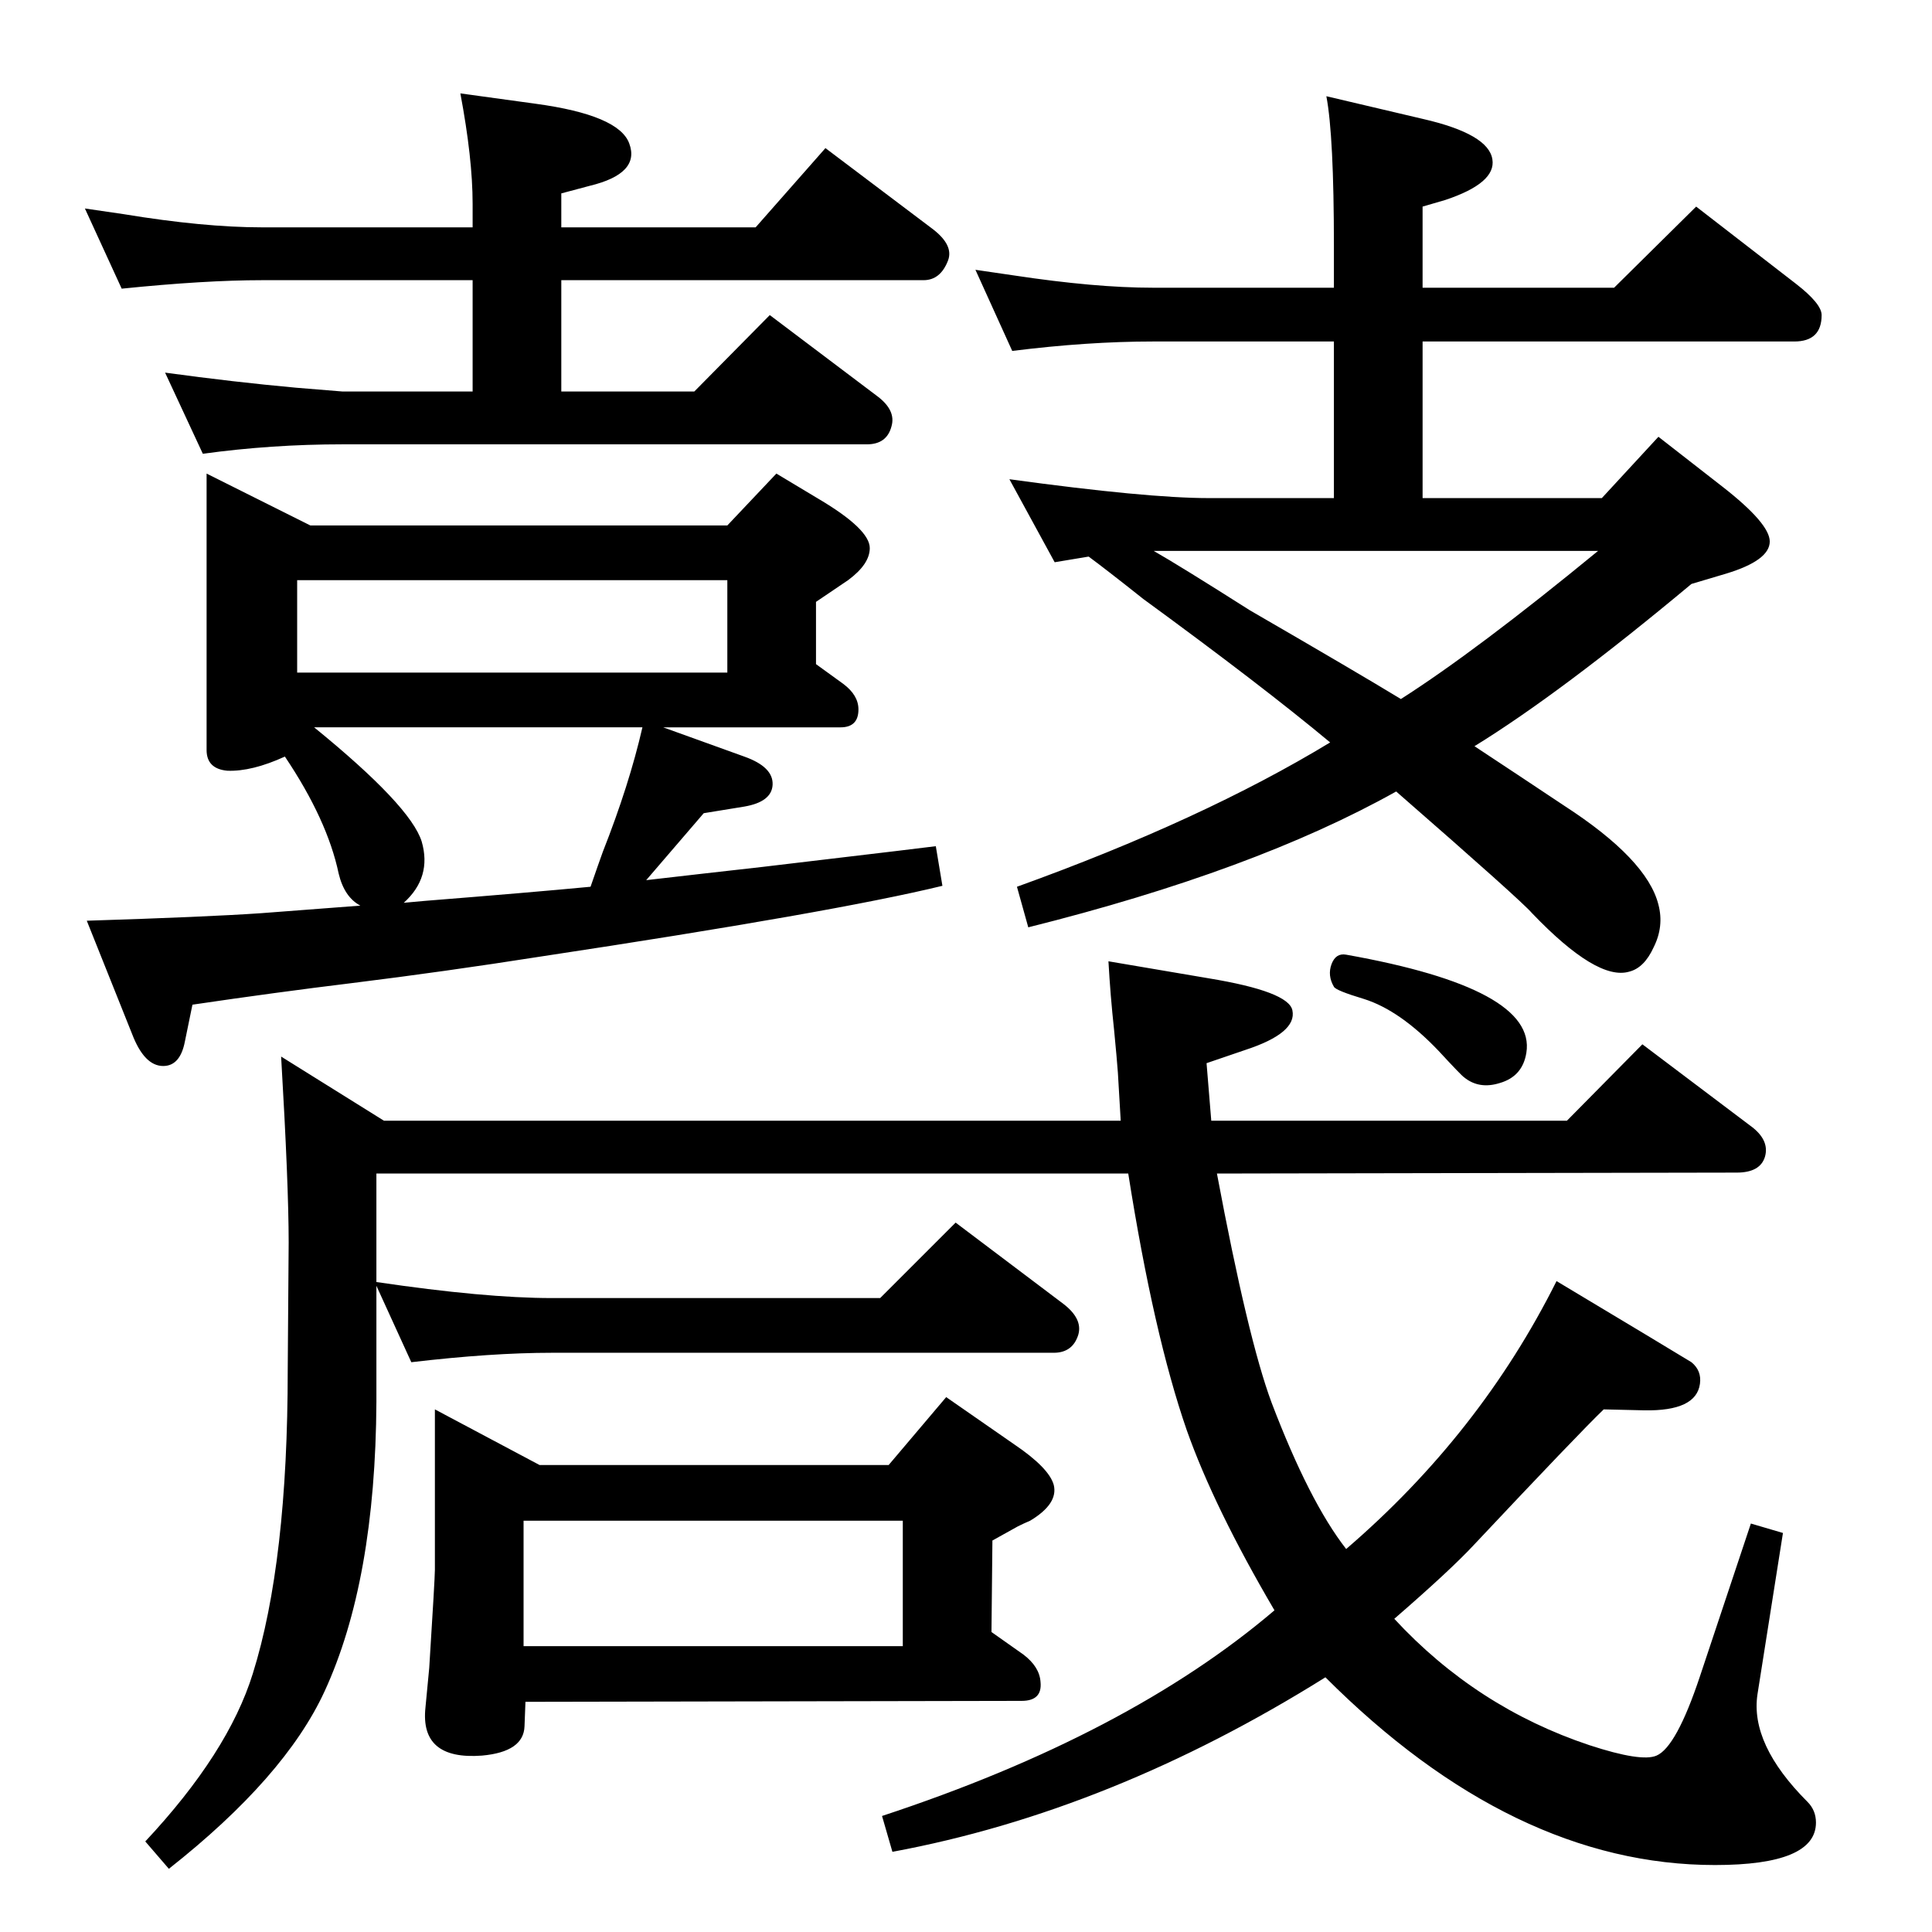 <?xml version="1.0" standalone="no"?>
<!DOCTYPE svg PUBLIC "-//W3C//DTD SVG 1.1//EN" "http://www.w3.org/Graphics/SVG/1.1/DTD/svg11.dtd" >
<svg xmlns="http://www.w3.org/2000/svg" xmlns:xlink="http://www.w3.org/1999/xlink" version="1.1" viewBox="0 0 2048 2048">
  <g transform="matrix(1 0 0 -1 0 2048)">
   <path fill="currentColor"
d="M685 1115l61 7l62 7l143 17l41 5l7 -42q-115 -28 -426 -75q-102 -16 -199 -28q-82 -10 -170 -23l-8 -39q-5 -26 -23 -26q-20 0 -33 34l-48 120q127 4 185 8q91 7 105 8q-17 9 -23 34q-12 57 -57 124q-35 -16 -61 -15q-22 2 -22 22v293l110 -55h442l52 55l45 -27
q54 -32 54 -52q0 -17 -23 -34l-34 -23v-66l29 -21q16 -12 16 -27q0 -19 -19 -19h-188l86 -31q31 -11 30 -30q-1 -18 -30 -23l-43 -7zM626 1108q9 26 13 37q28 71 42 132h-348q102 -83 114 -121q11 -38 -19 -65l22 2q113 9 176 15zM315 1335h456v98h-456v-98zM1154 1458
l-36 -6l-48 88q146 -20 211 -20h133v166h-192q-69 0 -149 -10l-39 86q27 -4 41 -6q86 -13 147 -13h192v44q0 117 -8 159l102 -24q70 -16 74 -43q4 -25 -50 -43l-24 -7v-86h203l87 86l106 -82q27 -21 27 -33q0 -28 -29 -28h-394v-166h190l60 65l68 -53q50 -39 50 -58
q0 -20 -46 -34l-37 -11q-139 -116 -230 -172q50 -33 95 -63q88 -57 100 -105q6 -23 -5 -45q-10 -22 -26 -26q-34 -10 -103 62q-11 13 -144 129q-150 -84 -390 -144l-12 43q197 71 332 153q-72 60 -198 152q-39 31 -58 45zM1223 1464q28 -16 102 -63q114 -66 160 -94
q80 51 209 157h-471zM461 554l111 -59h370l61 72l72 -50q37 -25 42 -43q5 -20 -25 -38q-7 -3 -13 -6l-27 -15l-1 -97l34 -24q17 -13 18 -29q2 -20 -20 -20l-526 -1l-1 -26q-1 -27 -45 -31q-66 -5 -60 51l4 42q6 95 6 104v170zM555 303h402v133h-402v-133zM129 1742l-39 85
q27 -4 41 -6q85 -14 147 -14h223v25q0 48 -13 117l80 -11q88 -12 99 -42q12 -32 -42 -45l-30 -8v-36h206l74 84l114 -86q22 -17 16 -33q-8 -21 -26 -21h-384v-118h141l80 81l114 -86q20 -15 15 -32q-5 -19 -26 -19h-556q-75 0 -148 -10l-40 86q73 -10 139 -16l49 -4h138v118
h-223q-61 0 -149 -9zM399 689q115 -17 186 -17h348l80 80l114 -86q21 -16 16 -33q-6 -19 -26 -19h-532q-64 0 -149 -10l-37 81v-123q-1 -190 -55 -307q-42 -91 -165 -188l-25 29q88 94 114 178q37 118 37 322l1 135q0 61 -8 197l109 -68h781l-3 51q-1 14 -4 45q-4 37 -6 73
l106 -18q85 -14 89 -34q5 -24 -50 -42l-41 -14l5 -61h377l80 81l114 -86q21 -15 16 -33q-5 -17 -30 -17l-551 -1q33 -176 58 -243q40 -105 79 -155q142 122 223 284l95 -57l48 -29q11 -9 9 -23q-4 -29 -59 -28l-43 1q-27 -26 -137 -143q-25 -27 -85 -79q87 -94 207 -134
q55 -18 71 -11q21 9 46 84l54 162l34 -10l-27 -171q-8 -53 53 -114q9 -9 9 -22q0 -45 -107 -45q-214 0 -413 199q-227 -142 -459 -185l-11 38q261 86 416 218q-64 109 -93 191q-35 101 -62 272h-797v-115zM1427 1036q202 -36 191 -104q-4 -25 -28 -32q-22 -7 -38 6
q-3 2 -27 28q-41 43 -79 55q-30 9 -32 13q-7 12 -2.5 24t15.5 10z" />
  </g>

</svg>
